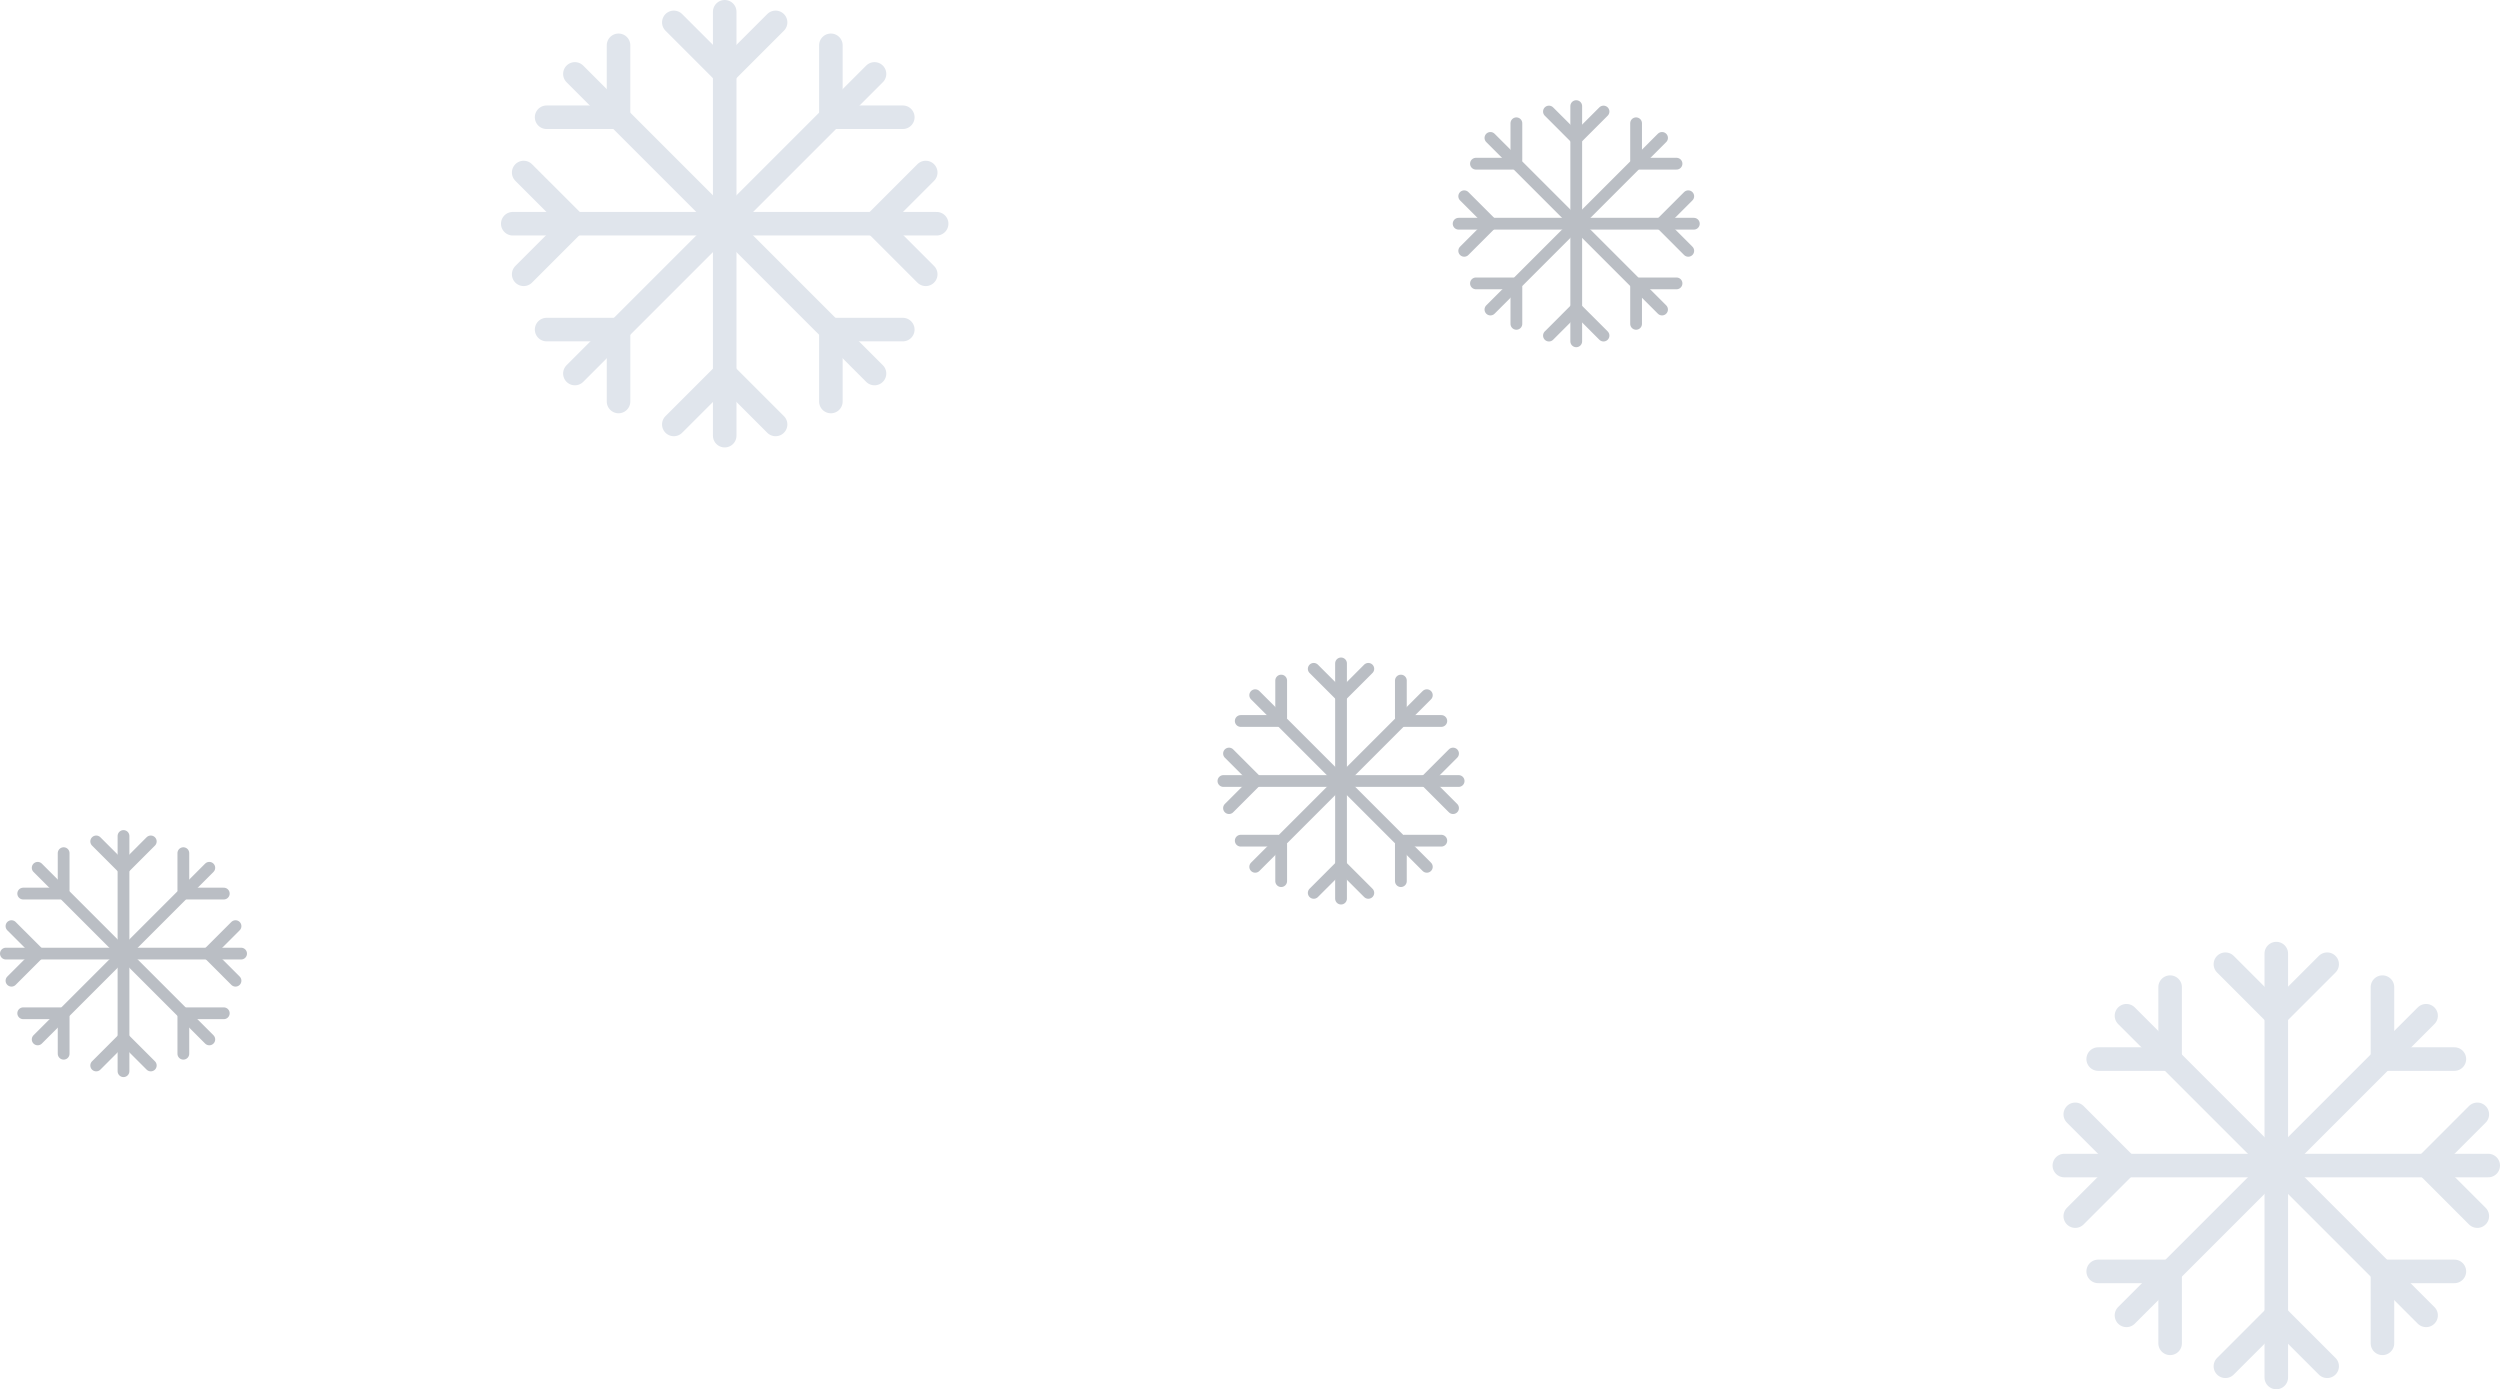 <svg xmlns="http://www.w3.org/2000/svg" width="424.644" height="235.976" viewBox="0 0 424.644 235.976">
  <g id="Group_30" data-name="Group 30" transform="translate(-4754.678 -5774.046)">
    <g id="Group_29" data-name="Group 29" transform="translate(-9 2)">
      <g id="Group_24" data-name="Group 24" transform="translate(4850.774 5774.046)">
        <line id="Line_25" data-name="Line 25" y1="72" transform="translate(36.001)" fill="none" stroke="#e0e5ec" stroke-linecap="round" stroke-width="4"/>
        <line id="Line_26" data-name="Line 26" x1="72" transform="translate(0 36)" fill="none" stroke="#e0e5ec" stroke-linecap="round" stroke-width="4"/>
        <line id="Line_27" data-name="Line 27" y1="71.974" transform="translate(10.553 10.554) rotate(-45)" fill="none" stroke="#e0e5ec" stroke-linecap="round" stroke-width="4"/>
        <line id="Line_28" data-name="Line 28" x1="71.974" transform="translate(10.553 61.447) rotate(-45)" fill="none" stroke="#e0e5ec" stroke-linecap="round" stroke-width="4"/>
        <line id="Line_29" data-name="Line 29" x1="8.648" y1="8.648" transform="translate(27.357 1.802)" fill="none" stroke="#e0e5ec" stroke-linecap="round" stroke-width="4"/>
        <line id="Line_30" data-name="Line 30" x1="8.648" y1="8.648" transform="translate(35.996 61.447)" fill="none" stroke="#e0e5ec" stroke-linecap="round" stroke-width="4"/>
        <line id="Line_31" data-name="Line 31" x1="8.648" y1="8.648" transform="translate(5.749 17.915) rotate(-45)" fill="none" stroke="#e0e5ec" stroke-linecap="round" stroke-width="4"/>
        <line id="Line_32" data-name="Line 32" x1="8.648" y1="8.648" transform="translate(54.021 53.982) rotate(-45)" fill="none" stroke="#e0e5ec" stroke-linecap="round" stroke-width="4"/>
        <line id="Line_33" data-name="Line 33" x1="8.648" y1="8.648" transform="translate(1.854 44.592) rotate(-90)" fill="none" stroke="#e0e5ec" stroke-linecap="round" stroke-width="4"/>
        <line id="Line_34" data-name="Line 34" x1="8.648" y1="8.648" transform="translate(61.499 35.952) rotate(-90)" fill="none" stroke="#e0e5ec" stroke-linecap="round" stroke-width="4"/>
        <line id="Line_35" data-name="Line 35" x1="8.648" y1="8.648" transform="translate(17.967 66.199) rotate(-135)" fill="none" stroke="#e0e5ec" stroke-linecap="round" stroke-width="4"/>
        <line id="Line_36" data-name="Line 36" x1="8.648" y1="8.648" transform="translate(54.034 17.927) rotate(-135)" fill="none" stroke="#e0e5ec" stroke-linecap="round" stroke-width="4"/>
        <line id="Line_37" data-name="Line 37" x1="8.648" y2="8.648" transform="translate(61.499 44.592) rotate(-90)" fill="none" stroke="#e0e5ec" stroke-linecap="round" stroke-width="4"/>
        <line id="Line_38" data-name="Line 38" x1="8.648" y2="8.648" transform="translate(1.854 35.952) rotate(-90)" fill="none" stroke="#e0e5ec" stroke-linecap="round" stroke-width="4"/>
        <line id="Line_39" data-name="Line 39" x1="8.648" y2="8.648" transform="translate(60.137 24.029) rotate(-135)" fill="none" stroke="#e0e5ec" stroke-linecap="round" stroke-width="4"/>
        <line id="Line_40" data-name="Line 40" x1="8.648" y2="8.648" transform="translate(11.864 60.096) rotate(-135)" fill="none" stroke="#e0e5ec" stroke-linecap="round" stroke-width="4"/>
        <line id="Line_41" data-name="Line 41" x1="8.648" y2="8.648" transform="translate(44.644 10.449) rotate(180)" fill="none" stroke="#e0e5ec" stroke-linecap="round" stroke-width="4"/>
        <line id="Line_42" data-name="Line 42" x1="8.648" y2="8.648" transform="translate(36.005 70.094) rotate(180)" fill="none" stroke="#e0e5ec" stroke-linecap="round" stroke-width="4"/>
        <line id="Line_43" data-name="Line 43" x1="8.648" y2="8.648" transform="translate(24.081 11.812) rotate(135)" fill="none" stroke="#e0e5ec" stroke-linecap="round" stroke-width="4"/>
        <line id="Line_44" data-name="Line 44" x1="8.648" y2="8.648" transform="translate(60.149 60.084) rotate(135)" fill="none" stroke="#e0e5ec" stroke-linecap="round" stroke-width="4"/>
      </g>
      <g id="Group_25" data-name="Group 25" transform="translate(5114.322 5934.022)">
        <line id="Line_25-2" data-name="Line 25" y1="72" transform="translate(36.001)" fill="none" stroke="#e0e5ec" stroke-linecap="round" stroke-width="4"/>
        <line id="Line_26-2" data-name="Line 26" x1="72" transform="translate(0 36)" fill="none" stroke="#e0e5ec" stroke-linecap="round" stroke-width="4"/>
        <line id="Line_27-2" data-name="Line 27" y1="71.974" transform="translate(10.553 10.554) rotate(-45)" fill="none" stroke="#e0e5ec" stroke-linecap="round" stroke-width="4"/>
        <line id="Line_28-2" data-name="Line 28" x1="71.974" transform="translate(10.553 61.447) rotate(-45)" fill="none" stroke="#e0e5ec" stroke-linecap="round" stroke-width="4"/>
        <line id="Line_29-2" data-name="Line 29" x1="8.648" y1="8.648" transform="translate(27.357 1.802)" fill="none" stroke="#e0e5ec" stroke-linecap="round" stroke-width="4"/>
        <line id="Line_30-2" data-name="Line 30" x1="8.648" y1="8.648" transform="translate(35.996 61.447)" fill="none" stroke="#e0e5ec" stroke-linecap="round" stroke-width="4"/>
        <line id="Line_31-2" data-name="Line 31" x1="8.648" y1="8.648" transform="translate(5.749 17.915) rotate(-45)" fill="none" stroke="#e0e5ec" stroke-linecap="round" stroke-width="4"/>
        <line id="Line_32-2" data-name="Line 32" x1="8.648" y1="8.648" transform="translate(54.021 53.982) rotate(-45)" fill="none" stroke="#e0e5ec" stroke-linecap="round" stroke-width="4"/>
        <line id="Line_33-2" data-name="Line 33" x1="8.648" y1="8.648" transform="translate(1.854 44.592) rotate(-90)" fill="none" stroke="#e0e5ec" stroke-linecap="round" stroke-width="4"/>
        <line id="Line_34-2" data-name="Line 34" x1="8.648" y1="8.648" transform="translate(61.499 35.952) rotate(-90)" fill="none" stroke="#e0e5ec" stroke-linecap="round" stroke-width="4"/>
        <line id="Line_35-2" data-name="Line 35" x1="8.648" y1="8.648" transform="translate(17.967 66.199) rotate(-135)" fill="none" stroke="#e0e5ec" stroke-linecap="round" stroke-width="4"/>
        <line id="Line_36-2" data-name="Line 36" x1="8.648" y1="8.648" transform="translate(54.034 17.927) rotate(-135)" fill="none" stroke="#e0e5ec" stroke-linecap="round" stroke-width="4"/>
        <line id="Line_37-2" data-name="Line 37" x1="8.648" y2="8.648" transform="translate(61.499 44.592) rotate(-90)" fill="none" stroke="#e0e5ec" stroke-linecap="round" stroke-width="4"/>
        <line id="Line_38-2" data-name="Line 38" x1="8.648" y2="8.648" transform="translate(1.854 35.952) rotate(-90)" fill="none" stroke="#e0e5ec" stroke-linecap="round" stroke-width="4"/>
        <line id="Line_39-2" data-name="Line 39" x1="8.648" y2="8.648" transform="translate(60.137 24.029) rotate(-135)" fill="none" stroke="#e0e5ec" stroke-linecap="round" stroke-width="4"/>
        <line id="Line_40-2" data-name="Line 40" x1="8.648" y2="8.648" transform="translate(11.864 60.096) rotate(-135)" fill="none" stroke="#e0e5ec" stroke-linecap="round" stroke-width="4"/>
        <line id="Line_41-2" data-name="Line 41" x1="8.648" y2="8.648" transform="translate(44.644 10.449) rotate(180)" fill="none" stroke="#e0e5ec" stroke-linecap="round" stroke-width="4"/>
        <line id="Line_42-2" data-name="Line 42" x1="8.648" y2="8.648" transform="translate(36.005 70.094) rotate(180)" fill="none" stroke="#e0e5ec" stroke-linecap="round" stroke-width="4"/>
        <line id="Line_43-2" data-name="Line 43" x1="8.648" y2="8.648" transform="translate(24.081 11.812) rotate(135)" fill="none" stroke="#e0e5ec" stroke-linecap="round" stroke-width="4"/>
        <line id="Line_44-2" data-name="Line 44" x1="8.648" y2="8.648" transform="translate(60.149 60.084) rotate(135)" fill="none" stroke="#e0e5ec" stroke-linecap="round" stroke-width="4"/>
      </g>
      <g id="Group_27" data-name="Group 27" transform="translate(5011.437 5790.07)">
        <line id="Line_25-3" data-name="Line 25" y1="39.952" transform="translate(19.977)" fill="none" stroke="#babec4" stroke-linecap="round" stroke-width="2"/>
        <line id="Line_26-3" data-name="Line 26" x1="39.952" transform="translate(0 19.976)" fill="none" stroke="#babec4" stroke-linecap="round" stroke-width="2"/>
        <line id="Line_27-3" data-name="Line 27" y1="41.225" transform="translate(5.401 5.401) rotate(-45)" fill="none" stroke="#babec4" stroke-linecap="round" stroke-width="2"/>
        <line id="Line_28-3" data-name="Line 28" x1="41.225" transform="translate(5.401 34.551) rotate(-45)" fill="none" stroke="#babec4" stroke-linecap="round" stroke-width="2"/>
        <line id="Line_29-3" data-name="Line 29" x1="4.426" y1="4.426" transform="translate(15.341 0.922)" fill="none" stroke="#babec4" stroke-linecap="round" stroke-width="2"/>
        <line id="Line_30-3" data-name="Line 30" x1="4.426" y1="4.426" transform="translate(20.186 34.551)" fill="none" stroke="#babec4" stroke-linecap="round" stroke-width="2"/>
        <line id="Line_31-3" data-name="Line 31" x1="4.426" y1="4.426" transform="translate(2.942 9.781) rotate(-45)" fill="none" stroke="#babec4" stroke-linecap="round" stroke-width="2"/>
        <line id="Line_32-3" data-name="Line 32" x1="4.426" y1="4.426" transform="translate(30.751 30.112) rotate(-45)" fill="none" stroke="#babec4" stroke-linecap="round" stroke-width="2"/>
        <line id="Line_33-3" data-name="Line 33" x1="4.426" y1="4.426" transform="translate(0.949 24.582) rotate(-90)" fill="none" stroke="#babec4" stroke-linecap="round" stroke-width="2"/>
        <line id="Line_34-3" data-name="Line 34" x1="4.426" y1="4.426" transform="translate(34.578 19.737) rotate(-90)" fill="none" stroke="#babec4" stroke-linecap="round" stroke-width="2"/>
        <line id="Line_35-3" data-name="Line 35" x1="4.426" y1="4.426" transform="translate(9.811 36.984) rotate(-135)" fill="none" stroke="#babec4" stroke-linecap="round" stroke-width="2"/>
        <line id="Line_36-3" data-name="Line 36" x1="4.426" y1="4.426" transform="translate(30.142 9.175) rotate(-135)" fill="none" stroke="#babec4" stroke-linecap="round" stroke-width="2"/>
        <line id="Line_37-3" data-name="Line 37" x1="4.426" y2="4.426" transform="translate(34.578 24.582) rotate(-90)" fill="none" stroke="#babec4" stroke-linecap="round" stroke-width="2"/>
        <line id="Line_38-3" data-name="Line 38" x1="4.426" y2="4.426" transform="translate(0.949 19.737) rotate(-90)" fill="none" stroke="#babec4" stroke-linecap="round" stroke-width="2"/>
        <line id="Line_39-3" data-name="Line 39" x1="4.426" y2="4.426" transform="translate(33.881 12.91) rotate(-135)" fill="none" stroke="#babec4" stroke-linecap="round" stroke-width="2"/>
        <line id="Line_40-3" data-name="Line 40" x1="4.426" y2="4.426" transform="translate(6.072 33.241) rotate(-135)" fill="none" stroke="#babec4" stroke-linecap="round" stroke-width="2"/>
        <line id="Line_41-3" data-name="Line 41" x1="4.426" y2="4.426" transform="translate(24.611 5.348) rotate(180)" fill="none" stroke="#babec4" stroke-linecap="round" stroke-width="2"/>
        <line id="Line_42-3" data-name="Line 42" x1="4.426" y2="4.426" transform="translate(19.767 38.978) rotate(180)" fill="none" stroke="#babec4" stroke-linecap="round" stroke-width="2"/>
        <line id="Line_43-3" data-name="Line 43" x1="4.426" y2="4.426" transform="translate(12.94 6.045) rotate(135)" fill="none" stroke="#babec4" stroke-linecap="round" stroke-width="2"/>
        <line id="Line_44-3" data-name="Line 44" x1="4.426" y2="4.426" transform="translate(33.272 33.854) rotate(135)" fill="none" stroke="#babec4" stroke-linecap="round" stroke-width="2"/>
      </g>
      <g id="Group_28" data-name="Group 28" transform="translate(4971.485 5884.73)">
        <line id="Line_25-4" data-name="Line 25" y1="39.952" transform="translate(19.977)" fill="none" stroke="#babec4" stroke-linecap="round" stroke-width="2"/>
        <line id="Line_26-4" data-name="Line 26" x1="39.952" transform="translate(0 19.976)" fill="none" stroke="#babec4" stroke-linecap="round" stroke-width="2"/>
        <line id="Line_27-4" data-name="Line 27" y1="41.225" transform="translate(5.401 5.401) rotate(-45)" fill="none" stroke="#babec4" stroke-linecap="round" stroke-width="2"/>
        <line id="Line_28-4" data-name="Line 28" x1="41.225" transform="translate(5.401 34.551) rotate(-45)" fill="none" stroke="#babec4" stroke-linecap="round" stroke-width="2"/>
        <line id="Line_29-4" data-name="Line 29" x1="4.426" y1="4.426" transform="translate(15.341 0.922)" fill="none" stroke="#babec4" stroke-linecap="round" stroke-width="2"/>
        <line id="Line_30-4" data-name="Line 30" x1="4.426" y1="4.426" transform="translate(20.186 34.551)" fill="none" stroke="#babec4" stroke-linecap="round" stroke-width="2"/>
        <line id="Line_31-4" data-name="Line 31" x1="4.426" y1="4.426" transform="translate(2.942 9.781) rotate(-45)" fill="none" stroke="#babec4" stroke-linecap="round" stroke-width="2"/>
        <line id="Line_32-4" data-name="Line 32" x1="4.426" y1="4.426" transform="translate(30.751 30.112) rotate(-45)" fill="none" stroke="#babec4" stroke-linecap="round" stroke-width="2"/>
        <line id="Line_33-4" data-name="Line 33" x1="4.426" y1="4.426" transform="translate(0.949 24.582) rotate(-90)" fill="none" stroke="#babec4" stroke-linecap="round" stroke-width="2"/>
        <line id="Line_34-4" data-name="Line 34" x1="4.426" y1="4.426" transform="translate(34.578 19.737) rotate(-90)" fill="none" stroke="#babec4" stroke-linecap="round" stroke-width="2"/>
        <line id="Line_35-4" data-name="Line 35" x1="4.426" y1="4.426" transform="translate(9.811 36.984) rotate(-135)" fill="none" stroke="#babec4" stroke-linecap="round" stroke-width="2"/>
        <line id="Line_36-4" data-name="Line 36" x1="4.426" y1="4.426" transform="translate(30.142 9.175) rotate(-135)" fill="none" stroke="#babec4" stroke-linecap="round" stroke-width="2"/>
        <line id="Line_37-4" data-name="Line 37" x1="4.426" y2="4.426" transform="translate(34.578 24.582) rotate(-90)" fill="none" stroke="#babec4" stroke-linecap="round" stroke-width="2"/>
        <line id="Line_38-4" data-name="Line 38" x1="4.426" y2="4.426" transform="translate(0.949 19.737) rotate(-90)" fill="none" stroke="#babec4" stroke-linecap="round" stroke-width="2"/>
        <line id="Line_39-4" data-name="Line 39" x1="4.426" y2="4.426" transform="translate(33.881 12.91) rotate(-135)" fill="none" stroke="#babec4" stroke-linecap="round" stroke-width="2"/>
        <line id="Line_40-4" data-name="Line 40" x1="4.426" y2="4.426" transform="translate(6.072 33.241) rotate(-135)" fill="none" stroke="#babec4" stroke-linecap="round" stroke-width="2"/>
        <line id="Line_41-4" data-name="Line 41" x1="4.426" y2="4.426" transform="translate(24.611 5.348) rotate(180)" fill="none" stroke="#babec4" stroke-linecap="round" stroke-width="2"/>
        <line id="Line_42-4" data-name="Line 42" x1="4.426" y2="4.426" transform="translate(19.767 38.978) rotate(180)" fill="none" stroke="#babec4" stroke-linecap="round" stroke-width="2"/>
        <line id="Line_43-4" data-name="Line 43" x1="4.426" y2="4.426" transform="translate(12.94 6.045) rotate(135)" fill="none" stroke="#babec4" stroke-linecap="round" stroke-width="2"/>
        <line id="Line_44-4" data-name="Line 44" x1="4.426" y2="4.426" transform="translate(33.272 33.854) rotate(135)" fill="none" stroke="#babec4" stroke-linecap="round" stroke-width="2"/>
      </g>
      <g id="Group_51" data-name="Group 51" transform="translate(4764.678 5914.046)">
        <line id="Line_25-5" data-name="Line 25" y1="39.952" transform="translate(19.977)" fill="none" stroke="#babec4" stroke-linecap="round" stroke-width="2"/>
        <line id="Line_26-5" data-name="Line 26" x1="39.952" transform="translate(0 19.976)" fill="none" stroke="#babec4" stroke-linecap="round" stroke-width="2"/>
        <line id="Line_27-5" data-name="Line 27" y1="41.225" transform="translate(5.401 5.401) rotate(-45)" fill="none" stroke="#babec4" stroke-linecap="round" stroke-width="2"/>
        <line id="Line_28-5" data-name="Line 28" x1="41.225" transform="translate(5.401 34.551) rotate(-45)" fill="none" stroke="#babec4" stroke-linecap="round" stroke-width="2"/>
        <line id="Line_29-5" data-name="Line 29" x1="4.426" y1="4.426" transform="translate(15.341 0.922)" fill="none" stroke="#babec4" stroke-linecap="round" stroke-width="2"/>
        <line id="Line_30-5" data-name="Line 30" x1="4.426" y1="4.426" transform="translate(20.186 34.551)" fill="none" stroke="#babec4" stroke-linecap="round" stroke-width="2"/>
        <line id="Line_31-5" data-name="Line 31" x1="4.426" y1="4.426" transform="translate(2.942 9.781) rotate(-45)" fill="none" stroke="#babec4" stroke-linecap="round" stroke-width="2"/>
        <line id="Line_32-5" data-name="Line 32" x1="4.426" y1="4.426" transform="translate(30.751 30.112) rotate(-45)" fill="none" stroke="#babec4" stroke-linecap="round" stroke-width="2"/>
        <line id="Line_33-5" data-name="Line 33" x1="4.426" y1="4.426" transform="translate(0.949 24.582) rotate(-90)" fill="none" stroke="#babec4" stroke-linecap="round" stroke-width="2"/>
        <line id="Line_34-5" data-name="Line 34" x1="4.426" y1="4.426" transform="translate(34.578 19.737) rotate(-90)" fill="none" stroke="#babec4" stroke-linecap="round" stroke-width="2"/>
        <line id="Line_35-5" data-name="Line 35" x1="4.426" y1="4.426" transform="translate(9.811 36.984) rotate(-135)" fill="none" stroke="#babec4" stroke-linecap="round" stroke-width="2"/>
        <line id="Line_36-5" data-name="Line 36" x1="4.426" y1="4.426" transform="translate(30.142 9.175) rotate(-135)" fill="none" stroke="#babec4" stroke-linecap="round" stroke-width="2"/>
        <line id="Line_37-5" data-name="Line 37" x1="4.426" y2="4.426" transform="translate(34.578 24.582) rotate(-90)" fill="none" stroke="#babec4" stroke-linecap="round" stroke-width="2"/>
        <line id="Line_38-5" data-name="Line 38" x1="4.426" y2="4.426" transform="translate(0.949 19.737) rotate(-90)" fill="none" stroke="#babec4" stroke-linecap="round" stroke-width="2"/>
        <line id="Line_39-5" data-name="Line 39" x1="4.426" y2="4.426" transform="translate(33.881 12.91) rotate(-135)" fill="none" stroke="#babec4" stroke-linecap="round" stroke-width="2"/>
        <line id="Line_40-5" data-name="Line 40" x1="4.426" y2="4.426" transform="translate(6.072 33.241) rotate(-135)" fill="none" stroke="#babec4" stroke-linecap="round" stroke-width="2"/>
        <line id="Line_41-5" data-name="Line 41" x1="4.426" y2="4.426" transform="translate(24.611 5.348) rotate(180)" fill="none" stroke="#babec4" stroke-linecap="round" stroke-width="2"/>
        <line id="Line_42-5" data-name="Line 42" x1="4.426" y2="4.426" transform="translate(19.767 38.978) rotate(180)" fill="none" stroke="#babec4" stroke-linecap="round" stroke-width="2"/>
        <line id="Line_43-5" data-name="Line 43" x1="4.426" y2="4.426" transform="translate(12.94 6.045) rotate(135)" fill="none" stroke="#babec4" stroke-linecap="round" stroke-width="2"/>
        <line id="Line_44-5" data-name="Line 44" x1="4.426" y2="4.426" transform="translate(33.272 33.854) rotate(135)" fill="none" stroke="#babec4" stroke-linecap="round" stroke-width="2"/>
      </g>
    </g>
  </g>
</svg>
